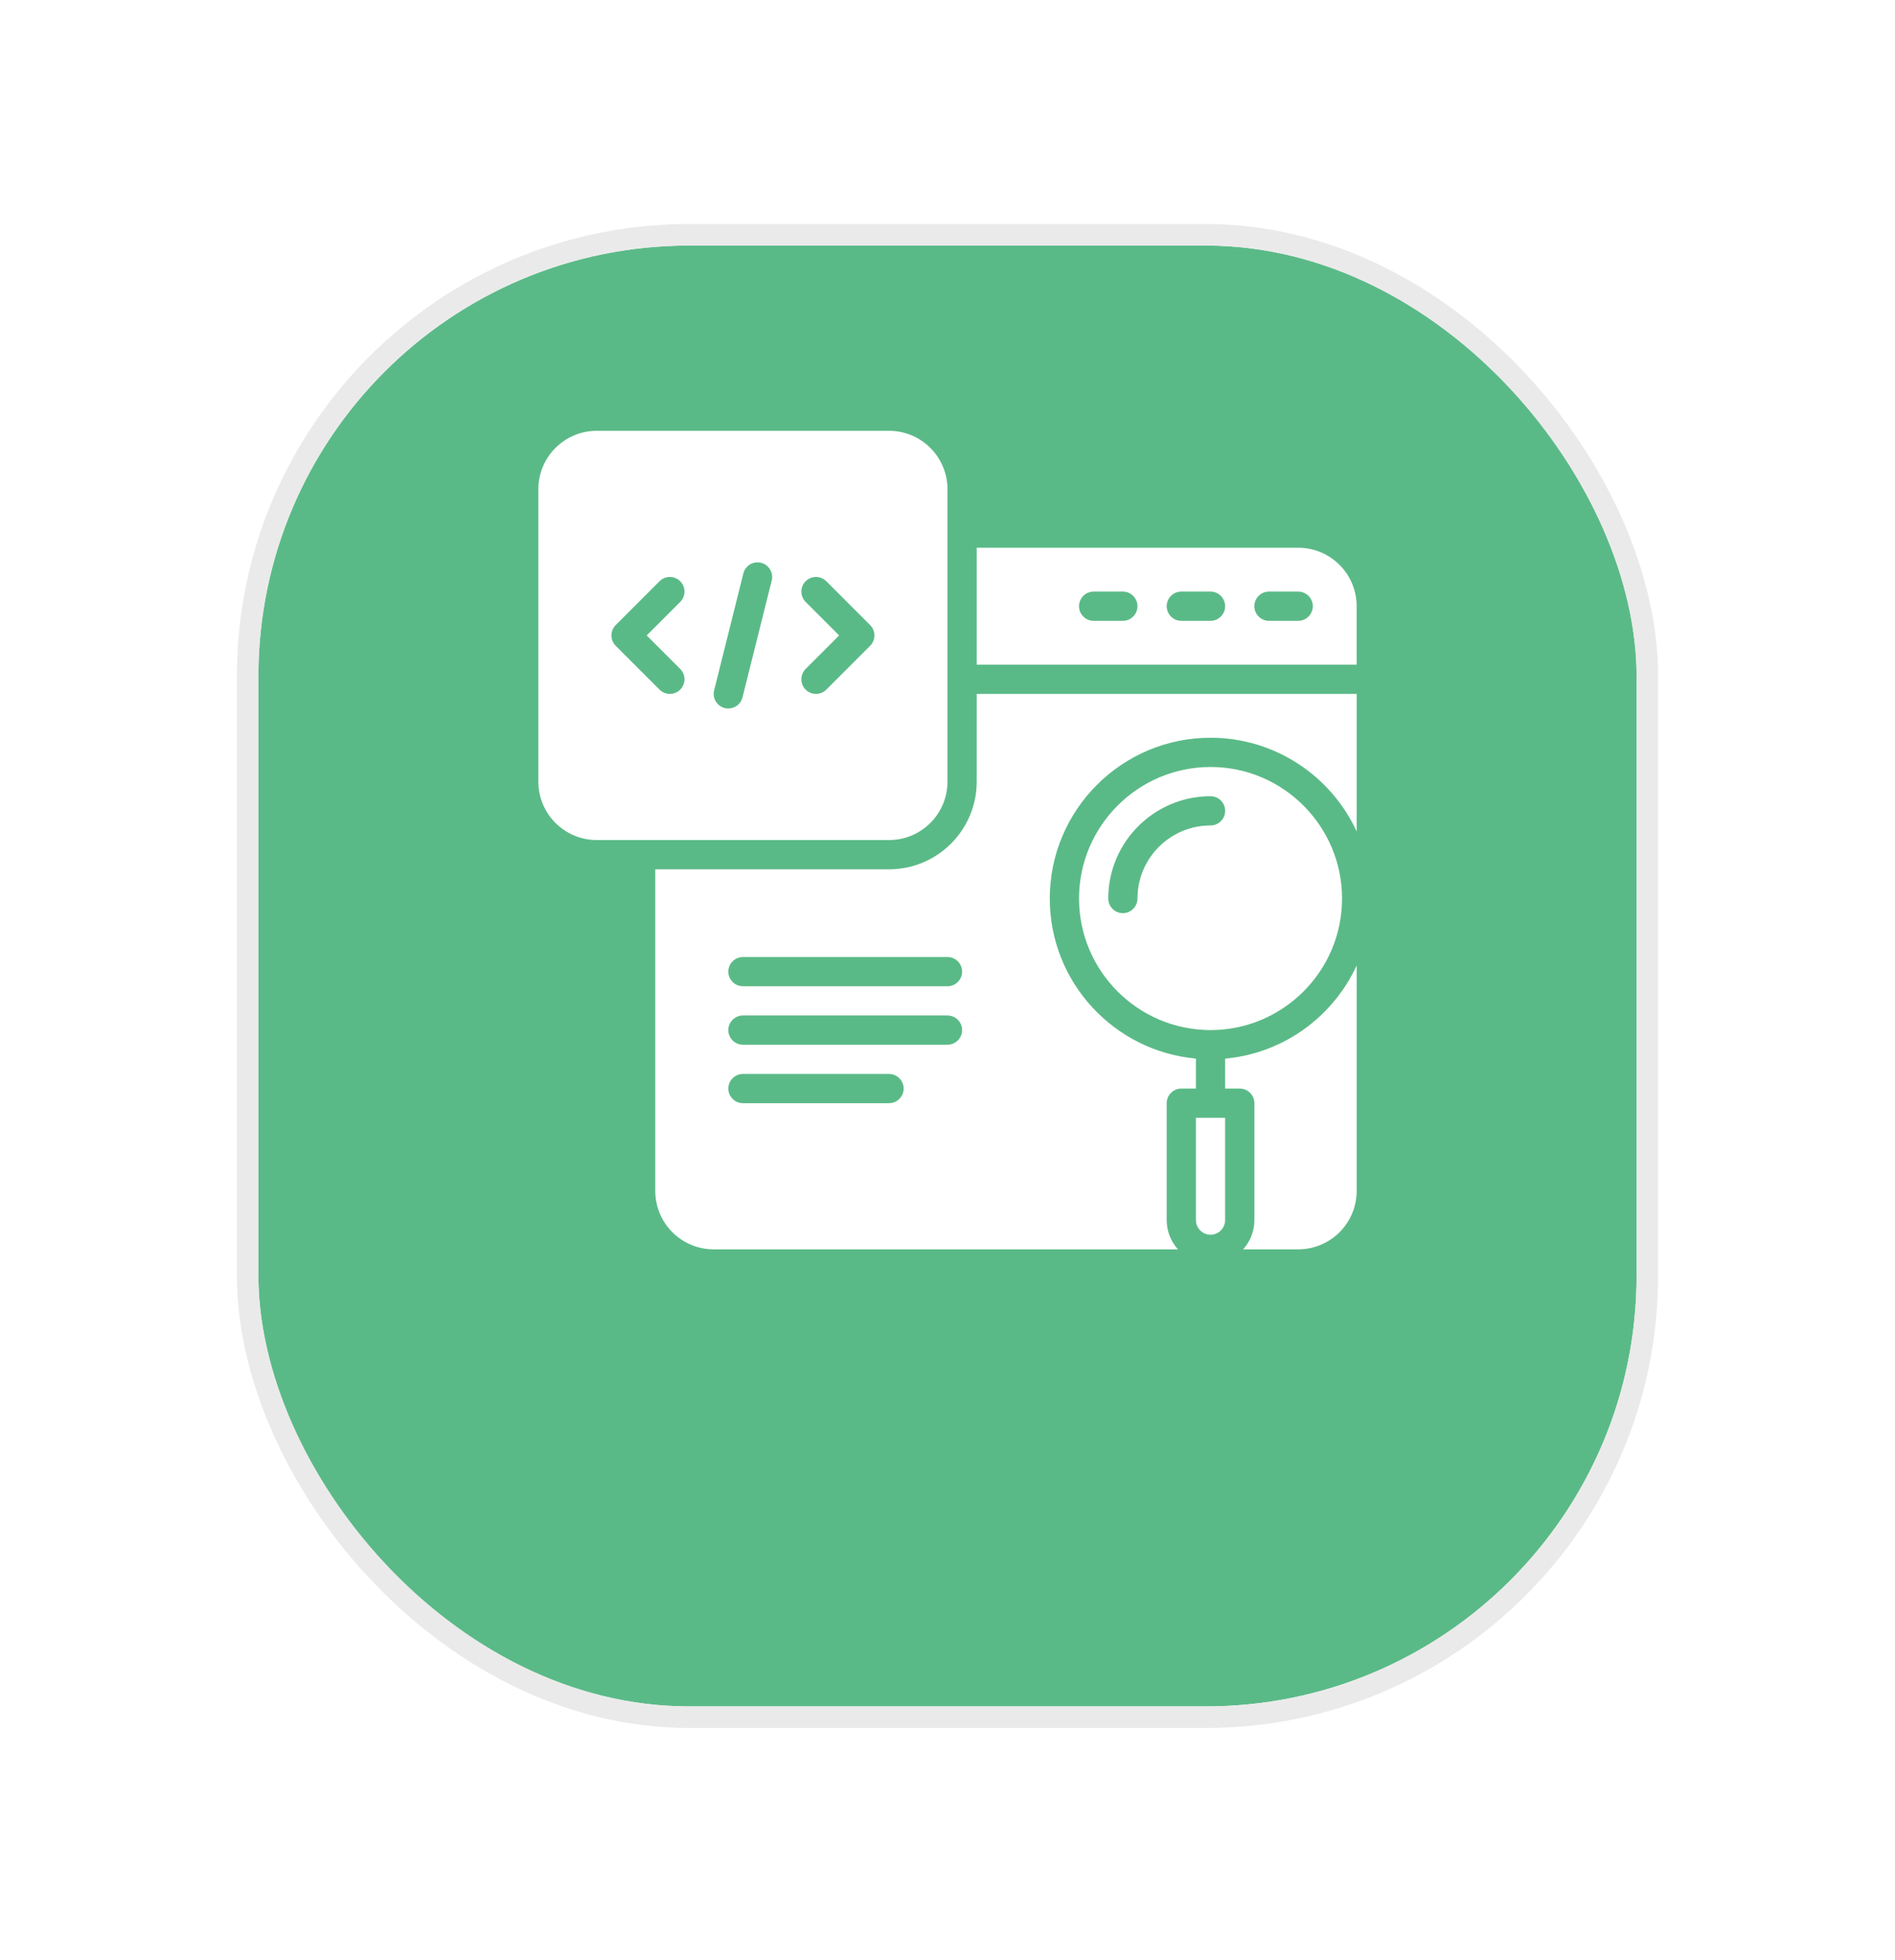 <svg width="88" height="91" viewBox="0 0 88 91" fill="none" xmlns="http://www.w3.org/2000/svg">
<g filter="url(#filter0_bd_8_6913)">
<rect x="12" y="5" width="64" height="67.819" rx="20" fill="#5ABA87"/>
<rect x="11.5" y="4.5" width="65" height="68.819" rx="20.5" stroke="#EAEAEA"/>
</g>
<path d="M60.285 25.429H45.357V30.857H63V28.143C63 26.643 61.785 25.429 60.285 25.429ZM52.143 28.822H50.786C50.413 28.822 50.107 28.516 50.107 28.143C50.107 27.77 50.413 27.464 50.786 27.464H52.143C52.516 27.464 52.822 27.77 52.822 28.143C52.822 28.516 52.516 28.822 52.143 28.822ZM56.214 28.822H54.857C54.484 28.822 54.179 28.516 54.179 28.143C54.179 27.77 54.484 27.464 54.857 27.464H56.214C56.587 27.464 56.893 27.77 56.893 28.143C56.893 28.516 56.587 28.822 56.214 28.822ZM60.285 28.822H58.928C58.555 28.822 58.25 28.516 58.25 28.143C58.25 27.77 58.555 27.464 58.928 27.464H60.285C60.659 27.464 60.964 27.77 60.964 28.143C60.964 28.516 60.659 28.822 60.285 28.822Z" fill="white"/>
<path d="M55.536 56.643C55.536 57.016 55.842 57.321 56.215 57.321C56.588 57.321 56.893 57.016 56.893 56.643V51.893H55.536V56.643Z" fill="white"/>
<path d="M62.322 41.714C62.322 38.349 59.581 35.607 56.215 35.607C52.85 35.607 50.108 38.349 50.108 41.714C50.108 45.08 52.85 47.821 56.215 47.821C59.581 47.821 62.322 45.08 62.322 41.714ZM56.215 38.321C54.342 38.321 52.822 39.841 52.822 41.714C52.822 42.087 52.517 42.393 52.144 42.393C51.771 42.393 51.465 42.087 51.465 41.714C51.465 39.095 53.596 36.964 56.215 36.964C56.589 36.964 56.894 37.269 56.894 37.643C56.894 38.016 56.588 38.321 56.215 38.321Z" fill="white"/>
<path d="M45.357 36.286C45.357 38.532 43.532 40.358 41.286 40.358H30.429V55.286C30.429 56.786 31.643 58 33.143 58H54.701C54.376 57.641 54.179 57.159 54.179 56.643V51.215C54.179 50.842 54.484 50.536 54.858 50.536H55.536V49.145C51.736 48.799 48.75 45.603 48.75 41.715C48.75 37.596 52.096 34.25 56.215 34.25C59.221 34.25 61.82 36.035 63.001 38.6V32.215H45.358L45.357 36.286ZM41.286 51.215H34.5C34.127 51.215 33.822 50.909 33.822 50.536C33.822 50.163 34.127 49.858 34.5 49.858H41.286C41.659 49.858 41.964 50.163 41.964 50.536C41.964 50.909 41.659 51.215 41.286 51.215ZM44 48.5H34.5C34.127 48.5 33.822 48.195 33.822 47.822C33.822 47.449 34.127 47.143 34.5 47.143H44C44.373 47.143 44.679 47.449 44.679 47.822C44.679 48.195 44.373 48.5 44 48.5ZM44 45.786H34.5C34.127 45.786 33.822 45.481 33.822 45.108C33.822 44.734 34.127 44.429 34.5 44.429H44C44.373 44.429 44.679 44.734 44.679 45.108C44.679 45.481 44.373 45.786 44 45.786Z" fill="white"/>
<path d="M56.894 49.145V50.536H57.572C57.945 50.536 58.251 50.841 58.251 51.214V56.643C58.251 57.158 58.054 57.64 57.728 58H60.286C61.786 58 63.001 56.785 63.001 55.286V44.822C61.908 47.197 59.608 48.901 56.894 49.145Z" fill="white"/>
<path d="M43.999 36.285V22.714C43.999 21.215 42.785 20 41.285 20H27.714C26.215 20 25 21.215 25 22.714V36.285C25 37.785 26.215 38.999 27.714 38.999H41.285C42.785 38.999 43.999 37.785 43.999 36.285ZM31.587 31.055C31.852 31.32 31.852 31.749 31.587 32.015C31.455 32.148 31.282 32.214 31.107 32.214C30.934 32.214 30.759 32.148 30.627 32.015L28.591 29.98C28.327 29.715 28.327 29.286 28.591 29.02L30.627 26.984C30.892 26.719 31.321 26.719 31.587 26.984C31.852 27.249 31.852 27.678 31.587 27.944L30.031 29.5L31.587 31.055ZM35.837 26.95L34.479 32.378C34.403 32.687 34.127 32.892 33.821 32.892C33.767 32.892 33.711 32.886 33.657 32.872C33.294 32.781 33.071 32.412 33.163 32.049L34.52 26.621C34.612 26.258 34.978 26.034 35.343 26.127C35.706 26.219 35.928 26.587 35.837 26.95ZM40.408 29.98L38.372 32.015C38.24 32.148 38.067 32.214 37.892 32.214C37.719 32.214 37.544 32.148 37.412 32.015C37.148 31.751 37.148 31.322 37.412 31.055L38.968 29.5L37.412 27.944C37.148 27.68 37.148 27.25 37.412 26.984C37.677 26.719 38.106 26.719 38.372 26.984L40.408 29.02C40.673 29.284 40.673 29.713 40.408 29.98Z" fill="white"/>
<defs>
<filter id="filter0_bd_8_6913" x="-31.133" y="-38.133" width="150.267" height="154.086" filterUnits="userSpaceOnUse" color-interpolation-filters="sRGB">
<feFlood flood-opacity="0" result="BackgroundImageFix"/>
<feGaussianBlur in="BackgroundImageFix" stdDeviation="21.067"/>
<feComposite in2="SourceAlpha" operator="in" result="effect1_backgroundBlur_8_6913"/>
<feColorMatrix in="SourceAlpha" type="matrix" values="0 0 0 0 0 0 0 0 0 0 0 0 0 0 0 0 0 0 127 0" result="hardAlpha"/>
<feOffset dy="6.4"/>
<feGaussianBlur stdDeviation="5.067"/>
<feComposite in2="hardAlpha" operator="out"/>
<feColorMatrix type="matrix" values="0 0 0 0 0.087 0 0 0 0 0.115 0 0 0 0 0.142 0 0 0 0.08 0"/>
<feBlend mode="normal" in2="effect1_backgroundBlur_8_6913" result="effect2_dropShadow_8_6913"/>
<feBlend mode="normal" in="SourceGraphic" in2="effect2_dropShadow_8_6913" result="shape"/>
</filter>
</defs>
</svg>
